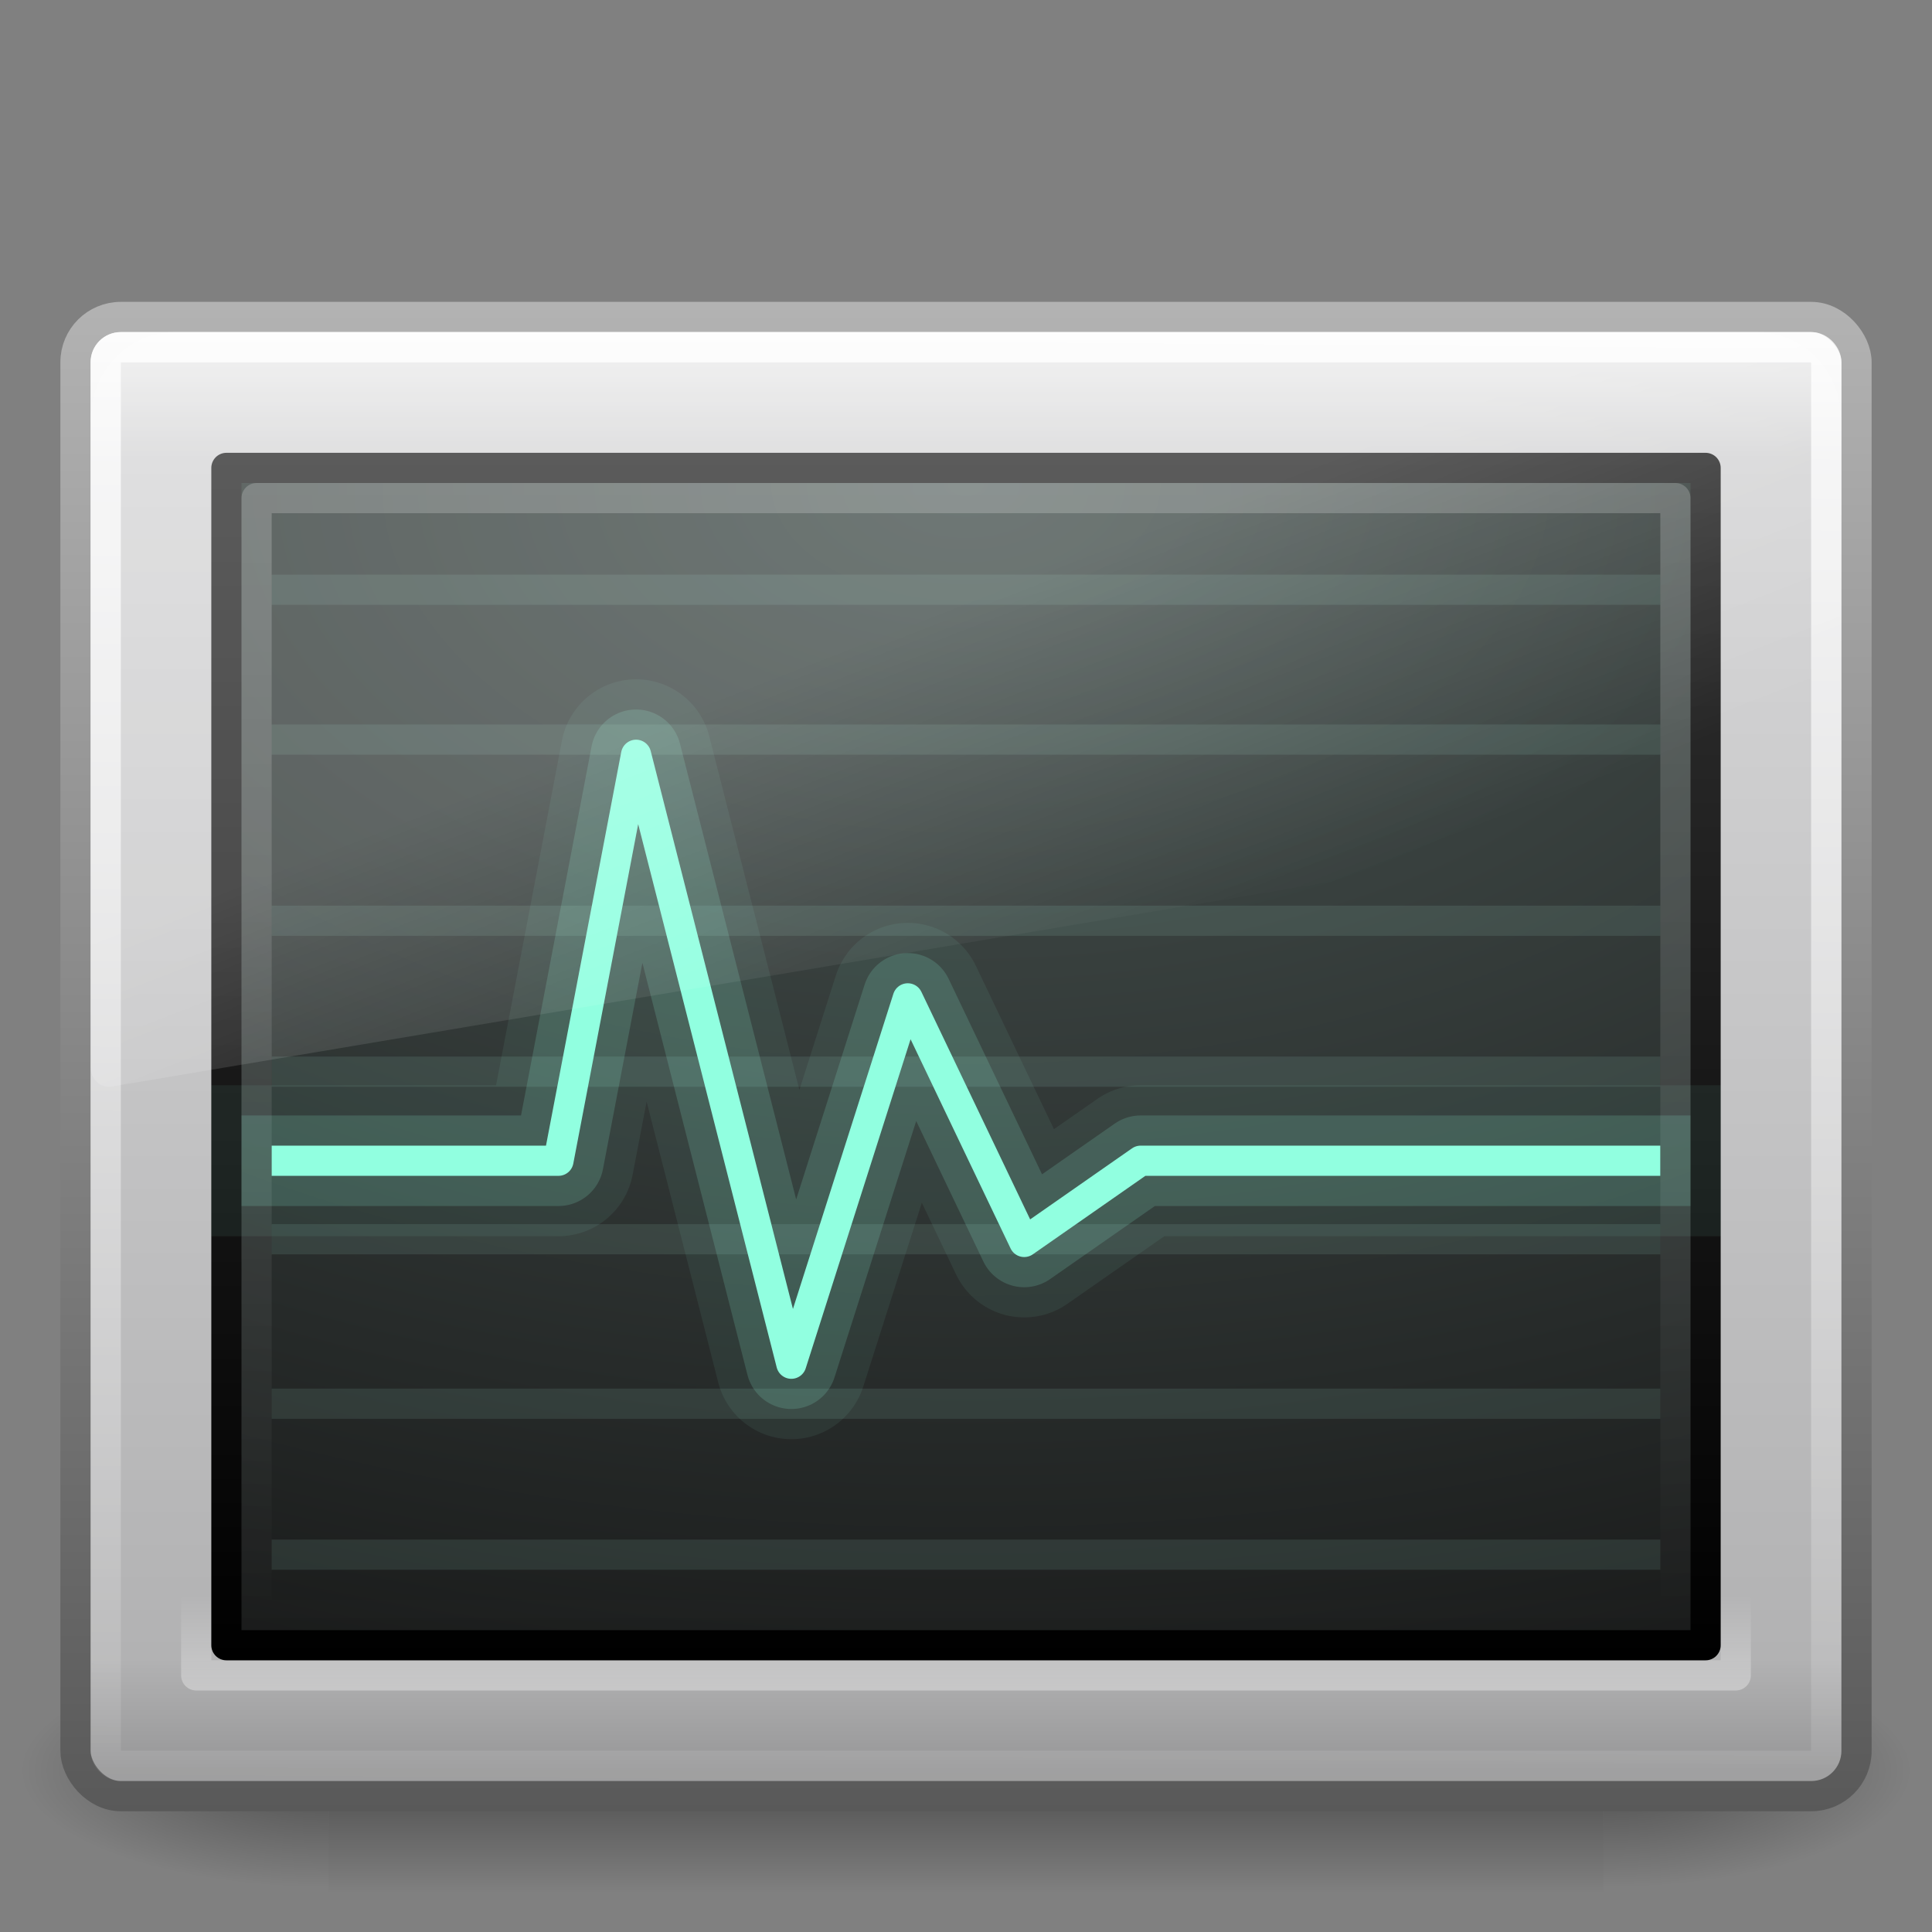 <?xml version="1.0" encoding="UTF-8" standalone="no"?>
<!-- Created with Inkscape (http://www.inkscape.org/) -->

<svg
   xmlns:dc="http://purl.org/dc/elements/1.1/"
   xmlns:cc="http://creativecommons.org/ns#"
   xmlns:rdf="http://www.w3.org/1999/02/22-rdf-syntax-ns#"
   xmlns:svg="http://www.w3.org/2000/svg"
   xmlns="http://www.w3.org/2000/svg"
   xmlns:xlink="http://www.w3.org/1999/xlink"
   xmlns:sodipodi="http://sodipodi.sourceforge.net/DTD/sodipodi-0.dtd"
   xmlns:inkscape="http://www.inkscape.org/namespaces/inkscape"
   width="64px"
   height="64px"
   id="svg3156"
   version="1.1"
   inkscape:version="0.48.3.1 r9886"
   sodipodi:docname="htop.svg">
  <rect width="100%" height="100%" fill="#808080" stroke="none"/>
  <defs
     id="defs3158">
    <linearGradient
       inkscape:collect="always"
       xlink:href="#linearGradient8265-821-176-38-919-66-249-7-7-8-6"
       id="linearGradient3655"
       gradientUnits="userSpaceOnUse"
       gradientTransform="matrix(1.263,0,0,1.34,1.698,3.003)"
       x1="16.626"
       y1="15.298"
       x2="20.055"
       y2="24.628" />
    <linearGradient
       id="linearGradient8265-821-176-38-919-66-249-7-7-8-6">
      <stop
         id="stop2687-1-9-0-2"
         style="stop-color:#ffffff;stop-opacity:1"
         offset="0" />
      <stop
         id="stop2689-5-4-3-1"
         style="stop-color:#ffffff;stop-opacity:0"
         offset="1" />
    </linearGradient>
    <linearGradient
       inkscape:collect="always"
       xlink:href="#linearGradient2223-4-6-9-7-1"
       id="linearGradient3041"
       gradientUnits="userSpaceOnUse"
       gradientTransform="matrix(1.205,0,0,0.949,3.075,12.229)"
       x1="16.143"
       y1="4"
       x2="16.143"
       y2="44" />
    <linearGradient
       id="linearGradient2223-4-6-9-7-1">
      <stop
         offset="0"
         style="stop-color:#ffffff;stop-opacity:1"
         id="stop2225-6-4-7-2-0" />
      <stop
         offset="1"
         style="stop-color:#ffffff;stop-opacity:0"
         id="stop2229-2-5-5-8-6" />
    </linearGradient>
    <radialGradient
       inkscape:collect="always"
       xlink:href="#linearGradient4157-401-351-3-5-7"
       id="radialGradient3053"
       gradientUnits="userSpaceOnUse"
       gradientTransform="matrix(0,2.3,-3.868,-9.7047428e-8,64.681,-1.158)"
       cx="7.496"
       cy="8.45"
       fx="7.496"
       fy="8.45"
       r="20" />
    <linearGradient
       id="linearGradient4157-401-351-3-5-7">
      <stop
         offset="0"
         style="stop-color:#4a5653;stop-opacity:1"
         id="stop3790-0-0-1" />
      <stop
         offset="1"
         style="stop-color:#141414;stop-opacity:1"
         id="stop3792-0-2-1" />
    </linearGradient>
    <linearGradient
       inkscape:collect="always"
       xlink:href="#linearGradient3610-302-5-8-5"
       id="linearGradient3055"
       gradientUnits="userSpaceOnUse"
       gradientTransform="matrix(1.256,0,0,1,1.844,10.999)"
       x1="16.143"
       y1="4"
       x2="16.143"
       y2="44" />
    <linearGradient
       id="linearGradient3610-302-5-8-5">
      <stop
         offset="0"
         style="stop-color:#323232;stop-opacity:1"
         id="stop3796-3-0-9" />
      <stop
         offset="1"
         style="stop-color:#000000;stop-opacity:1"
         id="stop3798-8-6-7" />
    </linearGradient>
    <linearGradient
       inkscape:collect="always"
       xlink:href="#linearGradient2238-2-3-3-1"
       id="linearGradient3666"
       gradientUnits="userSpaceOnUse"
       gradientTransform="matrix(1.265,0,0,1.204,1.627,7.317)"
       x1="12.579"
       y1="2.917"
       x2="12.213"
       y2="47.279" />
    <linearGradient
       id="linearGradient2238-2-3-3-1">
      <stop
         id="stop2240-1-6-7-0"
         style="stop-color:#ffffff;stop-opacity:1"
         offset="0" />
      <stop
         id="stop2242-7-3-7-2"
         style="stop-color:#ffffff;stop-opacity:0"
         offset="1" />
    </linearGradient>
    <linearGradient
       inkscape:collect="always"
       xlink:href="#linearGradient2223-4-6-9"
       id="linearGradient3669"
       gradientUnits="userSpaceOnUse"
       gradientTransform="matrix(1.296,0,0,1.338,0.903,8.299)"
       x1="23.071"
       y1="36.047"
       x2="23.071"
       y2="33.296" />
    <linearGradient
       id="linearGradient2223-4-6-9">
      <stop
         id="stop2225-6-4-7"
         style="stop-color:#ffffff;stop-opacity:1"
         offset="0" />
      <stop
         id="stop2229-2-5-5"
         style="stop-color:#ffffff;stop-opacity:0"
         offset="1" />
    </linearGradient>
    <linearGradient
       inkscape:collect="always"
       xlink:href="#linearGradient3994-617-9-9"
       id="linearGradient3677"
       gradientUnits="userSpaceOnUse"
       gradientTransform="matrix(1.311,0,0,1.324,0.533,0.567)"
       x1="24"
       y1="7.96"
       x2="24"
       y2="43.865" />
    <linearGradient
       id="linearGradient3994-617-9-9">
      <stop
         id="stop4324-9-7"
         style="stop-color:#f0f0f0;stop-opacity:1"
         offset="0" />
      <stop
         id="stop2860-4-4"
         style="stop-color:#d7d7d8;stop-opacity:1"
         offset="0.086" />
      <stop
         id="stop2862-5-9"
         style="stop-color:#b2b2b3;stop-opacity:1"
         offset="0.922" />
      <stop
         id="stop4326-1-1"
         style="stop-color:#979798;stop-opacity:1"
         offset="1" />
    </linearGradient>
    <linearGradient
       inkscape:collect="always"
       xlink:href="#linearGradient4008-764-3-0"
       id="linearGradient3679"
       gradientUnits="userSpaceOnUse"
       gradientTransform="matrix(1.255,0,0,1.197,1.872,6.269)"
       x1="10.014"
       y1="44.96"
       x2="10.014"
       y2="2.876" />
    <linearGradient
       id="linearGradient4008-764-3-0">
      <stop
         id="stop4334-7-6"
         style="stop-color:#595959;stop-opacity:1"
         offset="0" />
      <stop
         id="stop4336-8-0"
         style="stop-color:#b3b3b3;stop-opacity:1"
         offset="1" />
    </linearGradient>
    <radialGradient
       inkscape:collect="always"
       xlink:href="#linearGradient5060-6-6-5"
       id="radialGradient3682"
       gradientUnits="userSpaceOnUse"
       gradientTransform="matrix(-0.087,0,0,0.033,63.59,42.589)"
       cx="605.714"
       cy="486.648"
       fx="605.714"
       fy="486.648"
       r="117.143" />
    <linearGradient
       id="linearGradient5060-6-6-5">
      <stop
         id="stop5062-3-0-3"
         style="stop-color:#000000;stop-opacity:1"
         offset="0" />
      <stop
         id="stop5064-1-4-9"
         style="stop-color:#000000;stop-opacity:0"
         offset="1" />
    </linearGradient>
    <radialGradient
       inkscape:collect="always"
       xlink:href="#linearGradient5060-6-6-5"
       id="radialGradient3685"
       gradientUnits="userSpaceOnUse"
       gradientTransform="matrix(0.087,0,0,0.033,0.41,42.589)"
       cx="605.714"
       cy="486.648"
       fx="605.714"
       fy="486.648"
       r="117.143" />
    <linearGradient
       id="linearGradient5048-7-7-5">
      <stop
         id="stop5050-5-6-4"
         style="stop-color:#000000;stop-opacity:0"
         offset="0" />
      <stop
         id="stop5056-9-0-1"
         style="stop-color:#000000;stop-opacity:1"
         offset="0.5" />
      <stop
         id="stop5052-6-9-5"
         style="stop-color:#000000;stop-opacity:0"
         offset="1" />
    </linearGradient>
    <linearGradient
       y2="609.505"
       x2="302.857"
       y1="366.648"
       x1="302.857"
       gradientTransform="matrix(0.087,0,0,0.033,0.393,42.589)"
       gradientUnits="userSpaceOnUse"
       id="linearGradient3154"
       xlink:href="#linearGradient5048-7-7-5"
       inkscape:collect="always" />
  </defs>
  <sodipodi:namedview
     id="base"
     pagecolor="#ffffff"
     bordercolor="#666666"
     borderopacity="1.0"
     inkscape:pageopacity="0.0"
     inkscape:pageshadow="2"
     inkscape:zoom="1"
     inkscape:cx="32"
     inkscape:cy="32"
     inkscape:current-layer="layer1"
     showgrid="true"
     inkscape:document-units="px"
     inkscape:grid-bbox="true"
     inkscape:window-width="1280"
     inkscape:window-height="753"
     inkscape:window-x="0"
     inkscape:window-y="24"
     inkscape:window-maximized="1" />
  <g
     id="layer1"
     inkscape:label="Layer 1"
     inkscape:groupmode="layer">
    <rect
       style="opacity:0.402;fill:url(#linearGradient3154);fill-opacity:1;fill-rule:nonzero;stroke:none;stroke-width:1;marker:none;visibility:visible;display:inline;overflow:visible"
       id="rect2512-9-5"
       y="54.667"
       x="10.887"
       height="8"
       width="42.226" />
    <path
       style="opacity:0.402;fill:url(#radialGradient3685);fill-opacity:1;fill-rule:nonzero;stroke:none;stroke-width:1;marker:none;visibility:visible;display:inline;overflow:visible"
       id="path2514-7-4"
       d="m 53.113,54.667 c 0,0 0,8 0,8 4.503,0.015 10.887,-1.792 10.887,-4 0,-2.208 -5.026,-3.999 -10.887,-3.999 z" />
    <path
       style="opacity:0.402;fill:url(#radialGradient3682);fill-opacity:1;fill-rule:nonzero;stroke:none;stroke-width:1;marker:none;visibility:visible;display:inline;overflow:visible"
       id="path2516-8-9"
       d="m 10.887,54.667 c 0,0 0,8 0,8 C 6.384,62.682 0,60.874 0,58.666 0,56.458 5.026,54.667 10.887,54.667 z" />
    <rect
       style="fill:url(#linearGradient3677);fill-opacity:1;fill-rule:evenodd;stroke:url(#linearGradient3679);stroke-width:1.002;stroke-linecap:round;stroke-linejoin:round;stroke-miterlimit:4;stroke-opacity:1;stroke-dasharray:none;stroke-dashoffset:0"
       id="rect2551-5-8"
       y="10.501"
       x="2.501"
       ry="1.499"
       rx="1.499"
       height="48.998"
       width="58.998" />
    <rect
       style="opacity:0.4;fill:none;stroke:url(#linearGradient3669);stroke-width:1.002;stroke-linecap:round;stroke-linejoin:round;stroke-miterlimit:4;stroke-opacity:1;stroke-dasharray:none;stroke-dashoffset:0"
       id="rect2221-3-8"
       y="14.501"
       x="6.501"
       ry="0"
       rx="0"
       height="40.998"
       width="50.998" />
    <rect
       style="opacity:0.8;fill:none;stroke:url(#linearGradient3666);stroke-width:1.004;stroke-linecap:round;stroke-linejoin:round;stroke-miterlimit:4;stroke-opacity:1;stroke-dasharray:none;stroke-dashoffset:0"
       id="rect2556-8-5"
       y="11.502"
       x="3.502"
       ry="0.498"
       rx="0.498"
       height="46.996"
       width="56.996" />
    <rect
       style="color:#000000;fill:url(#radialGradient3053);fill-opacity:1;fill-rule:nonzero;stroke:url(#linearGradient3055);stroke-width:1;stroke-linecap:round;stroke-linejoin:round;stroke-miterlimit:4;stroke-opacity:1;stroke-dasharray:none;stroke-dashoffset:0;marker:none;visibility:visible;display:inline;overflow:visible;enable-background:accumulate"
       id="rect1314-3-3-5"
       y="15.5"
       x="7.5"
       ry="0"
       rx="0"
       height="39"
       width="49" />
    <rect
       style="opacity:0.2;color:#000000;fill:none;stroke:url(#linearGradient3041);stroke-width:1;stroke-linecap:round;stroke-linejoin:round;stroke-miterlimit:4;stroke-opacity:1;stroke-dasharray:none;stroke-dashoffset:0;marker:none;visibility:visible;display:inline;overflow:visible;enable-background:accumulate"
       id="rect1314-3-3-9-3"
       y="16.5"
       x="8.5"
       ry="0"
       rx="0"
       height="37"
       width="47" />
    <path
       style="opacity:0.1;fill:none;stroke:#b9ffeb;stroke-width:1px;stroke-linecap:square;stroke-linejoin:miter;stroke-miterlimit:4;stroke-opacity:1;stroke-dasharray:none;stroke-dashoffset:0;marker:none;visibility:visible;display:inline;overflow:visible;enable-background:accumulate"
       id="path2233"
       d="m 9.5,19.535 45,0" />
    <path
       style="opacity:0.1;fill:none;stroke:#b9ffeb;stroke-width:1px;stroke-linecap:square;stroke-linejoin:miter;stroke-miterlimit:4;stroke-opacity:1;stroke-dasharray:none;stroke-dashoffset:0;marker:none;visibility:visible;display:inline;overflow:visible;enable-background:accumulate"
       id="path2235"
       d="m 9.5,24.5 45,0" />
    <path
       style="opacity:0.1;fill:none;stroke:#b9ffeb;stroke-width:1px;stroke-linecap:square;stroke-linejoin:miter;stroke-miterlimit:4;stroke-opacity:1;stroke-dasharray:none;stroke-dashoffset:0;marker:none;visibility:visible;display:inline;overflow:visible;enable-background:accumulate"
       id="path2237"
       d="m 9.5,30.5 45,0" />
    <path
       style="opacity:0.1;fill:none;stroke:#b9ffeb;stroke-width:1px;stroke-linecap:square;stroke-linejoin:miter;stroke-miterlimit:4;stroke-opacity:1;stroke-dasharray:none;stroke-dashoffset:0;marker:none;visibility:visible;display:inline;overflow:visible;enable-background:accumulate"
       id="path2239"
       d="m 9.5,35.5 45,0" />
    <path
       style="opacity:0.1;fill:none;stroke:#b9ffeb;stroke-width:1px;stroke-linecap:square;stroke-linejoin:miter;stroke-miterlimit:4;stroke-opacity:1;stroke-dasharray:none;stroke-dashoffset:0;marker:none;visibility:visible;display:inline;overflow:visible;enable-background:accumulate"
       id="path2241"
       d="m 9.5,41.052 45,0" />
    <path
       style="opacity:0.1;fill:none;stroke:#b9ffeb;stroke-width:1px;stroke-linecap:square;stroke-linejoin:miter;stroke-miterlimit:4;stroke-opacity:1;stroke-dasharray:none;stroke-dashoffset:0;marker:none;visibility:visible;display:inline;overflow:visible;enable-background:accumulate"
       id="path2243"
       d="m 9.5,46.5 45,0" />
    <path
       style="opacity:0.1;fill:none;stroke:#b9ffeb;stroke-width:1px;stroke-linecap:square;stroke-linejoin:miter;stroke-miterlimit:4;stroke-opacity:1;stroke-dasharray:none;stroke-dashoffset:0;marker:none;visibility:visible;display:inline;overflow:visible;enable-background:accumulate"
       id="path2245"
       d="m 9.5,51.5 45,0" />
    <path
       style="fill:none;stroke:#91ffe0;stroke-width:1px;stroke-linecap:square;stroke-linejoin:round;stroke-opacity:1"
       id="path3477"
       d="m 9.5,38.451 9,0 2.571,-13.448 5.143,20.172 3.857,-12.103 3.857,8.069 3.857,-2.69 16.714,0" />
    <path
       style="opacity:0.07;fill:none;stroke:#91ffe0;stroke-width:5;stroke-linecap:square;stroke-linejoin:round;stroke-miterlimit:4;stroke-opacity:1;stroke-dasharray:none"
       id="path3477-1-8"
       d="m 9.5,38.451 9,0 2.571,-13.448 5.143,20.172 3.857,-12.103 3.857,8.069 3.857,-2.69 16.714,0" />
    <path
       style="opacity:0.16;fill:none;stroke:#91ffe0;stroke-width:3;stroke-linecap:square;stroke-linejoin:round;stroke-miterlimit:4;stroke-opacity:1;stroke-dasharray:none"
       id="path3477-1"
       d="m 9.5,38.451 9,0 2.571,-13.448 5.143,20.172 3.857,-12.103 3.857,8.069 3.857,-2.69 16.714,0" />
    <path
       style="opacity:0.2;fill:url(#linearGradient3655);fill-opacity:1;fill-rule:evenodd;stroke:none"
       id="path3333-3-0"
       d="M 5.762,11 C 4.236,11 3,12.312 3,13.931 l 0,21.438 c 0.004,0.18 0.078,0.351 0.205,0.47 0.127,0.119 0.296,0.177 0.465,0.158 L 60.487,26.45 C 60.779,26.401 60.996,26.136 61,25.822 l 0,-11.891 c 0,-1.619 -1.236,-2.931 -2.762,-2.931 l -52.476,0 0,0 z" />
  </g>
</svg>
